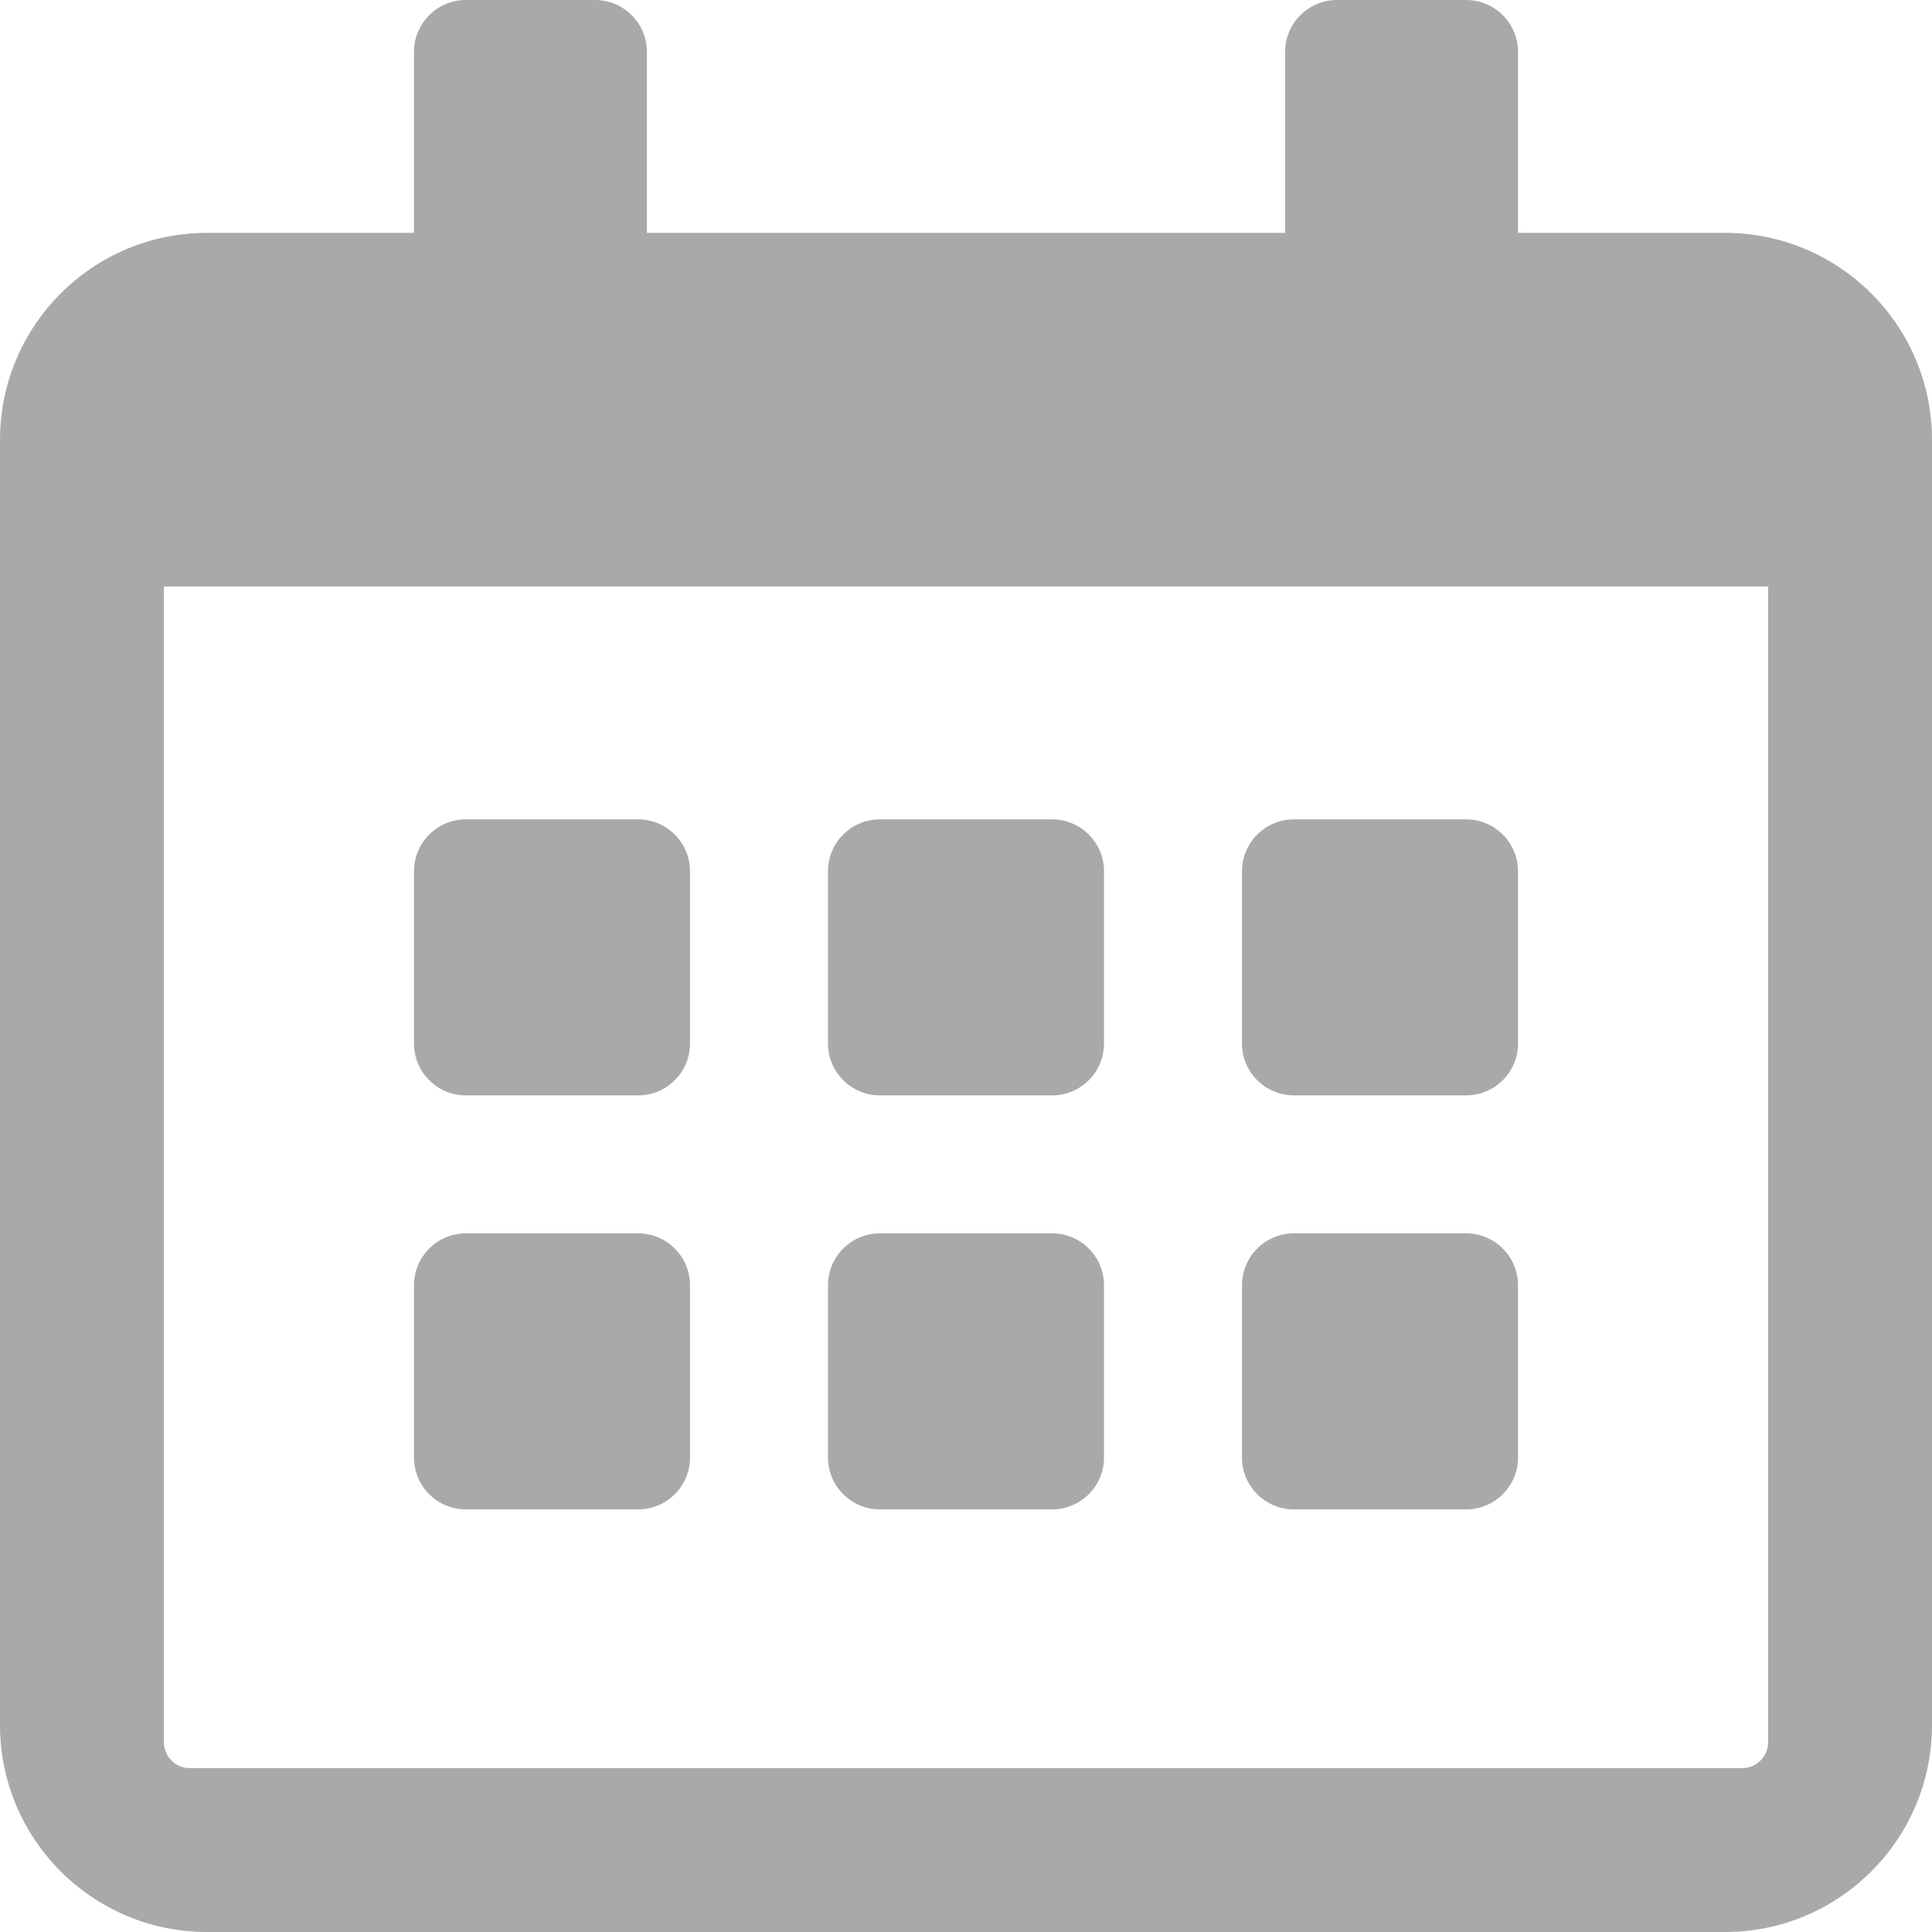 <?xml version="1.0" encoding="UTF-8" standalone="no"?><!DOCTYPE svg PUBLIC "-//W3C//DTD SVG 1.1//EN" "http://www.w3.org/Graphics/SVG/1.1/DTD/svg11.dtd"><svg width="100%" height="100%" viewBox="0 0 336 336" version="1.1" xmlns="http://www.w3.org/2000/svg" xmlns:xlink="http://www.w3.org/1999/xlink" xml:space="preserve" xmlns:serif="http://www.serif.com/" style="fill-rule:evenodd;clip-rule:evenodd;stroke-linejoin:round;stroke-miterlimit:1.414;"><path d="M111,190.5l-30,0c-4.95,0 -9,-4.05 -9,-9l0,-30c0,-4.95 4.05,-9 9,-9l30,0c4.95,0 9,4.05 9,9l0,30c0,4.95 -4.05,9 -9,9Zm81,-9l0,-30c0,-4.95 -4.05,-9 -9,-9l-30,0c-4.95,0 -9,4.05 -9,9l0,30c0,4.95 4.05,9 9,9l30,0c4.95,0 9,-4.05 9,-9Zm72,0l0,-30c0,-4.95 -4.05,-9 -9,-9l-30,0c-4.95,0 -9,4.05 -9,9l0,30c0,4.95 4.05,9 9,9l30,0c4.95,0 9,-4.05 9,-9Zm-72,72l0,-30c0,-4.95 -4.05,-9 -9,-9l-30,0c-4.95,0 -9,4.05 -9,9l0,30c0,4.95 4.05,9 9,9l30,0c4.95,0 9,-4.05 9,-9Zm-72,0l0,-30c0,-4.95 -4.05,-9 -9,-9l-30,0c-4.95,0 -9,4.05 -9,9l0,30c0,4.95 4.05,9 9,9l30,0c4.95,0 9,-4.05 9,-9Zm144,0l0,-30c0,-4.95 -4.05,-9 -9,-9l-30,0c-4.95,0 -9,4.05 -9,9l0,30c0,4.95 4.05,9 9,9l30,0c4.95,0 9,-4.05 9,-9Zm72,-177l0,223.5c0,19.875 -16.125,36 -36,36l-264,0c-19.875,0 -36,-16.125 -36,-36l0,-223.5c0,-19.875 16.125,-36 36,-36l36,0l0,-31.5c0,-4.95 4.05,-9 9,-9l22.5,0c4.95,0 9,4.05 9,9l0,31.5l111,0l0,-31.5c0,-4.95 4.05,-9 9,-9l22.5,0c4.95,0 9,4.05 9,9l0,31.5l36,0c19.875,0 36,16.125 36,36Zm-28.5,226.5l0,-201l-279,0l0,201c0,2.475 2.025,4.5 4.5,4.5l270,0c2.475,0 4.5,-2.025 4.5,-4.5Z" style="fill:#a9a9a9;fill-rule:nonzero;"/></svg>